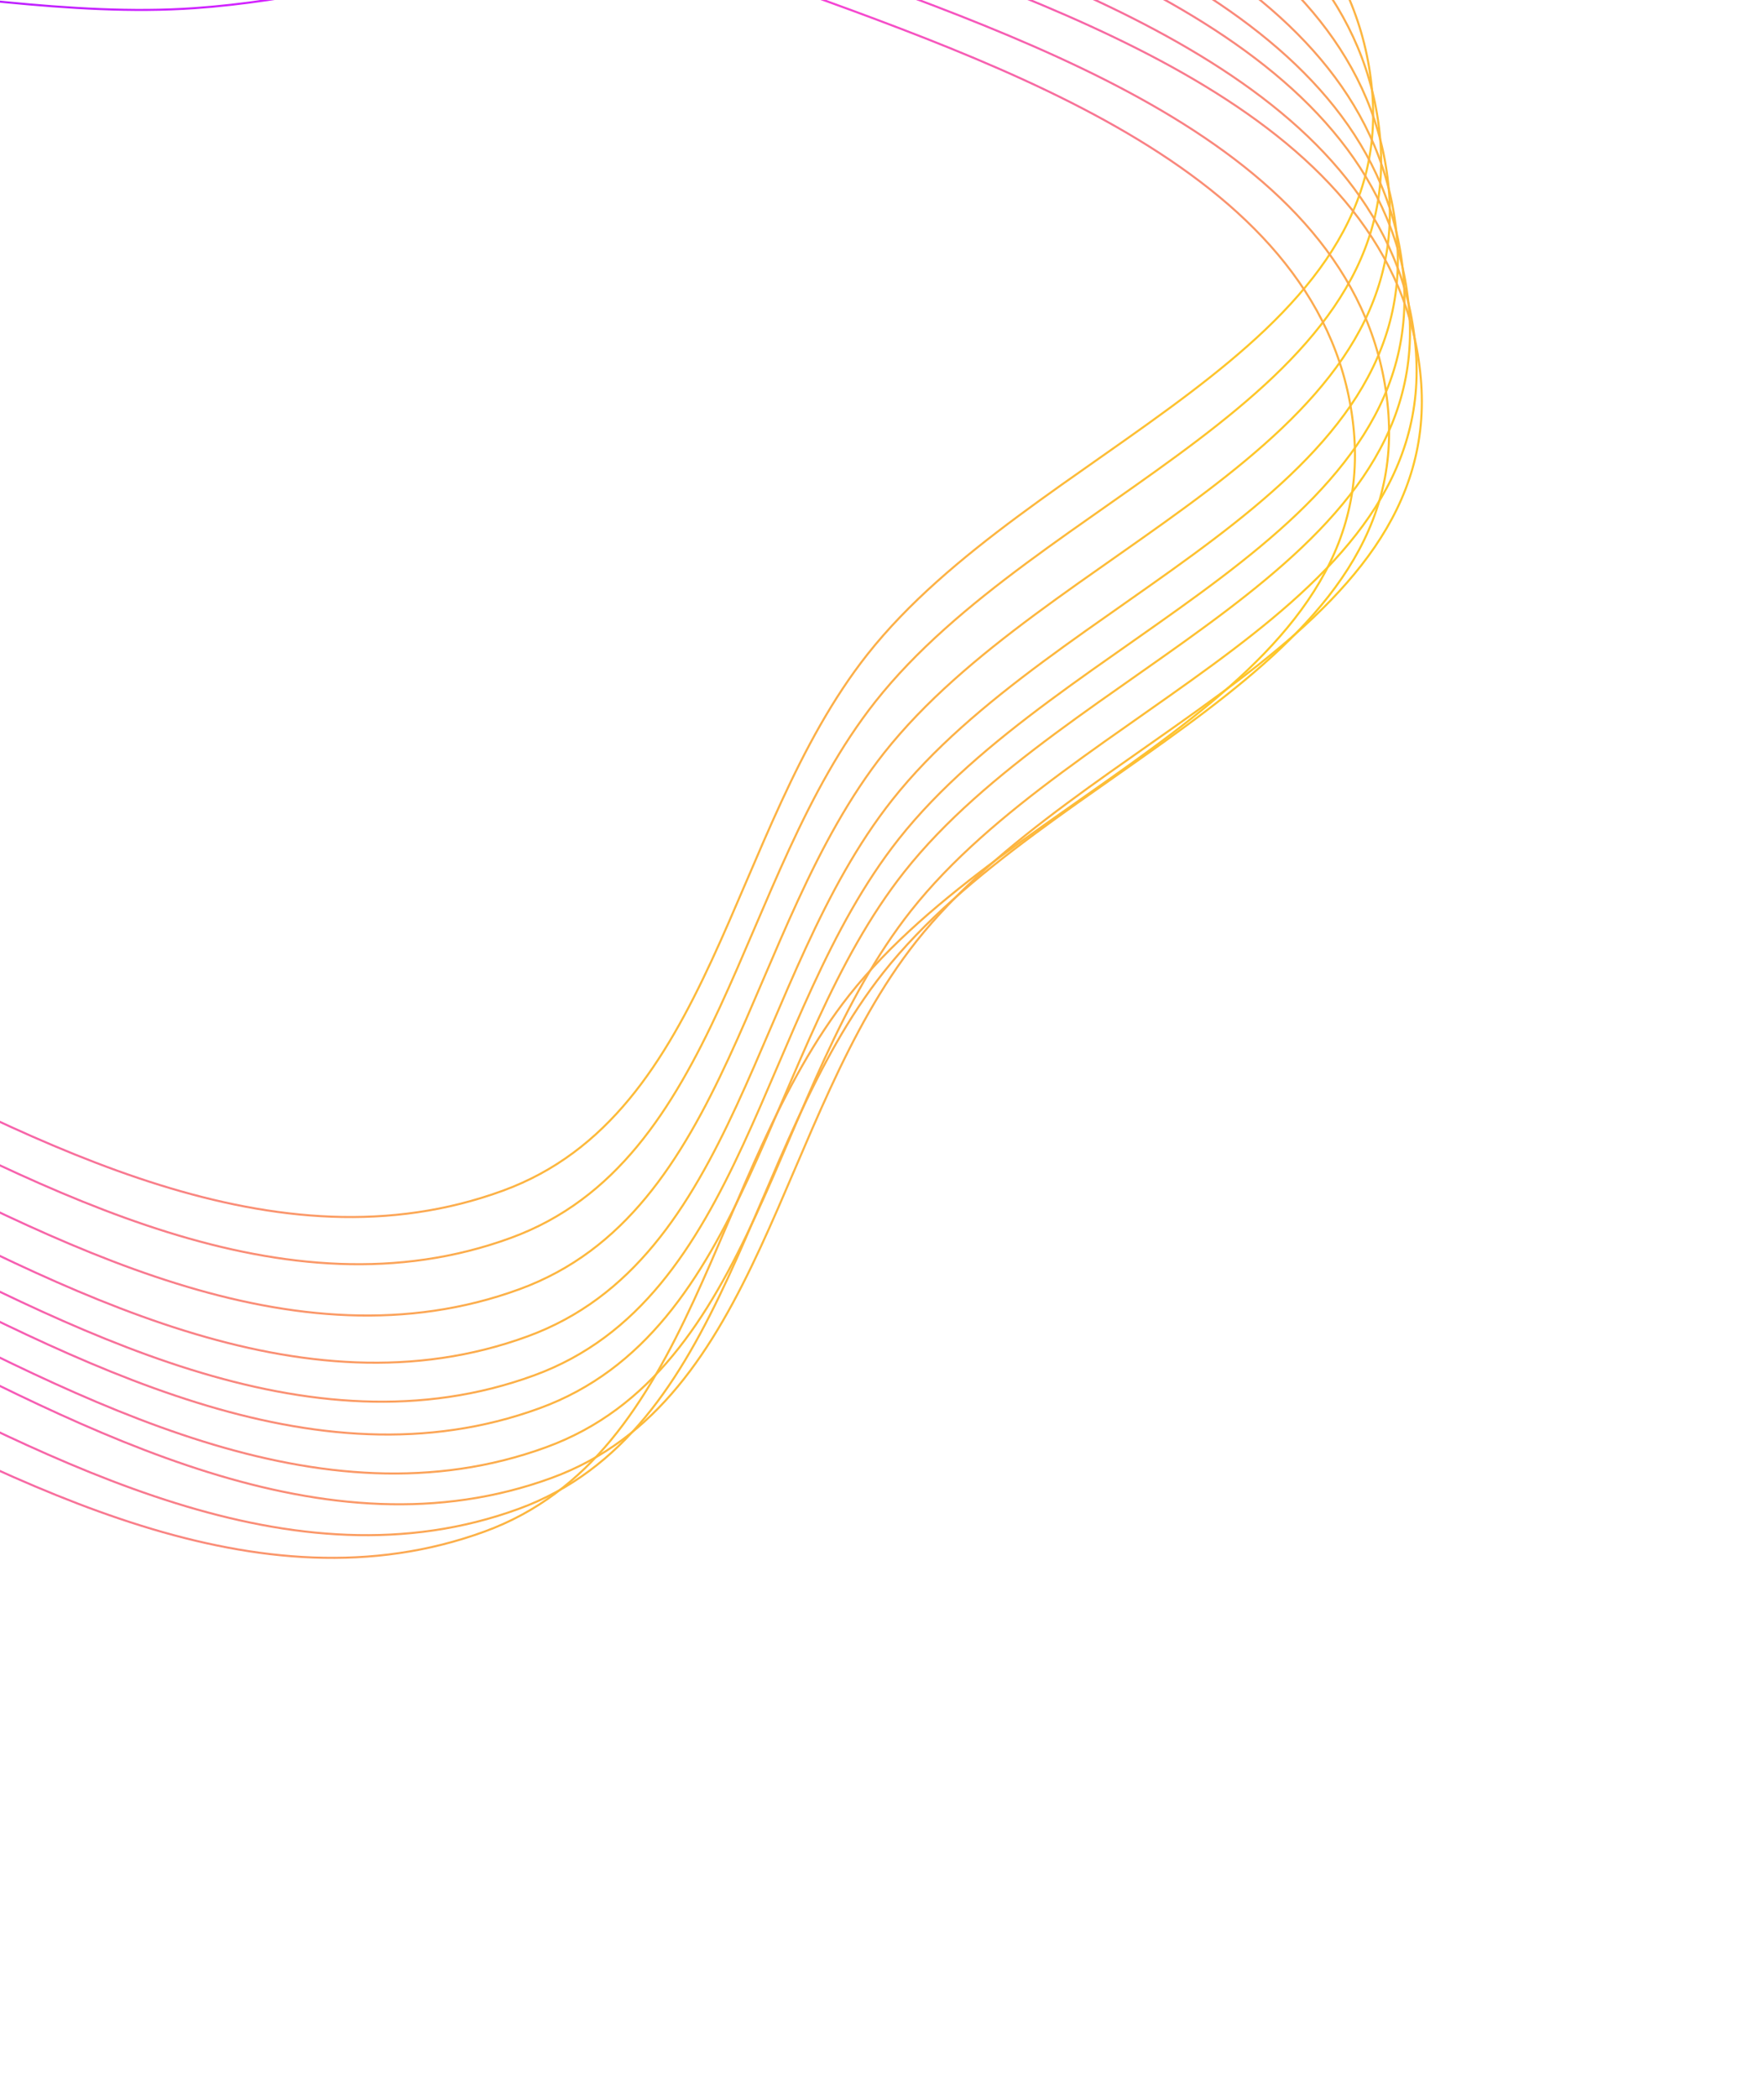<svg width="848" height="1008" viewBox="0 0 848 1008" fill="none" xmlns="http://www.w3.org/2000/svg">
<g filter="url(#filter0_f_124_49)">
<path fill-rule="evenodd" clip-rule="evenodd" d="M-84.008 497.341C-208.118 434.031 -363.984 381.156 -397.787 245.948C-432.208 108.263 -351.774 -43.334 -241.548 -132.813C-148.775 -208.124 -17.07 -151.595 102.09 -159.84C195.828 -166.326 284.55 -207.506 372.804 -175.322C490.239 -132.496 648.347 -81.078 659.588 43.467C670.914 168.942 495.155 215.551 417.007 314.418C350.027 399.156 343.132 535.118 241.695 572.153C132.874 611.884 19.14 549.957 -84.008 497.341Z" stroke="url(#paint0_linear_124_49)"/>
<path fill-rule="evenodd" clip-rule="evenodd" d="M-80.163 520.017C-204.273 456.707 -360.14 403.833 -393.942 268.624C-428.363 130.939 -347.929 -20.658 -237.703 -110.137C-144.93 -185.448 -13.225 -128.919 105.935 -137.164C199.673 -143.65 288.394 -184.83 376.649 -152.646C494.084 -109.82 652.192 -58.401 663.433 66.143C674.758 191.619 499 238.227 420.851 337.094C353.872 421.832 346.977 557.794 245.54 594.829C136.718 634.561 22.984 572.633 -80.163 520.017Z" stroke="url(#paint1_linear_124_49)"/>
<path fill-rule="evenodd" clip-rule="evenodd" d="M-75.984 544.665C-200.095 481.356 -355.961 428.481 -389.763 293.272C-424.185 155.588 -343.75 3.99 -233.524 -85.489C-140.751 -160.799 -9.047 -104.27 110.113 -112.515C203.852 -119.001 292.573 -160.182 380.828 -127.997C498.263 -85.172 656.371 -33.753 667.612 90.791C678.937 216.267 503.178 262.875 425.03 361.743C358.05 446.48 351.155 582.443 249.719 619.477C140.897 659.209 27.163 597.282 -75.984 544.665Z" stroke="url(#paint2_linear_124_49)"/>
<path fill-rule="evenodd" clip-rule="evenodd" d="M-72.139 567.342C-196.249 504.032 -352.115 451.157 -385.918 315.949C-420.339 178.264 -339.905 26.667 -229.679 -62.812C-136.906 -138.123 -5.201 -81.594 113.959 -89.839C207.697 -96.325 296.419 -137.505 384.673 -105.321C502.108 -62.495 660.217 -11.077 671.458 113.467C682.783 238.943 507.024 285.552 428.876 384.419C361.896 469.157 355.001 605.119 253.565 642.154C144.743 681.885 31.009 619.958 -72.139 567.342Z" stroke="url(#paint3_linear_124_49)"/>
<path fill-rule="evenodd" clip-rule="evenodd" d="M-68.963 586.074C-193.073 522.765 -348.939 469.89 -382.742 334.681C-417.163 196.996 -336.729 45.399 -226.503 -44.08C-133.73 -119.39 -2.025 -62.861 117.135 -71.106C210.873 -77.593 299.594 -118.773 387.849 -86.588C505.284 -43.763 663.392 7.656 674.633 132.2C685.959 257.676 510.2 304.284 432.052 403.151C365.072 487.889 358.177 623.851 256.74 660.886C147.919 700.618 34.184 638.691 -68.963 586.074Z" stroke="url(#paint4_linear_124_49)"/>
<path fill-rule="evenodd" clip-rule="evenodd" d="M-66.288 601.849C-190.398 538.539 -346.265 485.665 -380.067 350.456C-414.488 212.771 -334.054 61.174 -223.828 -28.305C-131.055 -103.615 0.65 -47.087 119.81 -55.332C213.548 -61.818 302.269 -102.998 390.524 -70.814C507.959 -27.988 666.067 23.431 677.308 147.975C688.633 273.451 512.875 320.059 434.726 418.926C367.747 503.664 360.852 639.626 259.415 676.661C150.593 716.393 36.859 654.465 -66.288 601.849Z" stroke="url(#paint5_linear_124_49)"/>
<path fill-rule="evenodd" clip-rule="evenodd" d="M-63.112 620.582C-187.223 557.272 -343.089 504.397 -376.891 369.189C-411.313 231.504 -330.878 79.907 -220.652 -9.572C-127.879 -84.883 3.825 -28.354 122.985 -36.599C216.724 -43.085 305.445 -84.265 393.7 -52.081C511.135 -9.255 669.243 42.163 680.484 166.708C691.809 292.183 516.05 338.792 437.902 437.659C370.922 522.397 364.027 658.359 262.591 695.394C153.769 735.125 40.035 673.198 -63.112 620.582Z" stroke="url(#paint6_linear_124_49)"/>
<path fill-rule="evenodd" clip-rule="evenodd" d="M-60.605 635.371C-184.715 572.061 -340.581 519.186 -374.383 383.978C-408.805 246.293 -328.37 94.696 -218.144 5.217C-125.372 -70.094 6.333 -13.565 125.493 -21.81C219.232 -28.296 307.953 -69.477 396.208 -37.292C513.643 5.534 671.751 56.952 682.992 181.496C694.317 306.972 518.558 353.581 440.41 452.448C373.43 537.186 366.535 673.148 265.099 710.183C156.277 749.914 42.543 687.987 -60.605 635.371Z" stroke="url(#paint7_linear_124_49)"/>
<path fill-rule="evenodd" clip-rule="evenodd" d="M-76.345 650.211C-200.455 586.901 -356.321 534.026 -390.124 398.818C-424.545 261.133 -344.111 109.536 -233.885 20.057C-141.112 -55.254 -9.407 1.275 109.753 -6.97C203.491 -13.456 292.213 -54.636 380.467 -22.452C497.902 20.374 656.011 71.792 667.252 196.337C678.577 321.812 502.818 368.421 424.67 467.288C357.69 552.026 350.795 687.988 249.359 725.023C140.537 764.754 26.803 702.827 -76.345 650.211Z" stroke="url(#paint8_linear_124_49)"/>
<path fill-rule="evenodd" clip-rule="evenodd" d="M-92.754 661.107C-216.864 597.798 -372.73 544.923 -406.533 409.714C-440.954 272.03 -360.52 120.432 -250.294 30.953C-157.521 -44.357 -25.816 12.172 93.344 3.927C187.082 -2.559 275.803 -43.74 364.058 -11.556C481.493 31.27 639.601 82.689 650.842 207.233C662.167 332.709 486.409 379.317 408.261 478.185C341.281 562.922 334.386 698.885 232.949 735.919C124.128 775.651 10.393 713.724 -92.754 661.107Z" stroke="url(#paint9_linear_124_49)"/>
</g>
<defs>
<filter id="filter0_f_124_49" x="-430.083" y="-202.977" width="1129.1" height="967.041" filterUnits="userSpaceOnUse" color-interpolation-filters="sRGB">
<feFlood flood-opacity="0" result="BackgroundImageFix"/>
<feBlend mode="normal" in="SourceGraphic" in2="BackgroundImageFix" result="shape"/>
<feGaussianBlur stdDeviation="7.5" result="effect1_foregroundBlur_124_49"/>
</filter>
<linearGradient id="paint0_linear_124_49" x1="69.27" y1="961.493" x2="-679.554" y2="423.536" gradientUnits="userSpaceOnUse">
<stop stop-color="#FFD319"/>
<stop offset="0.505" stop-color="#F222FF"/>
<stop offset="1" stop-color="#8C1EFF"/>
</linearGradient>
<linearGradient id="paint1_linear_124_49" x1="73.115" y1="984.169" x2="-675.709" y2="446.213" gradientUnits="userSpaceOnUse">
<stop stop-color="#FFD319"/>
<stop offset="0.505" stop-color="#F222FF"/>
<stop offset="1" stop-color="#8C1EFF"/>
</linearGradient>
<linearGradient id="paint2_linear_124_49" x1="77.294" y1="1008.82" x2="-671.53" y2="470.861" gradientUnits="userSpaceOnUse">
<stop stop-color="#FFD319"/>
<stop offset="0.505" stop-color="#F222FF"/>
<stop offset="1" stop-color="#8C1EFF"/>
</linearGradient>
<linearGradient id="paint3_linear_124_49" x1="81.139" y1="1031.49" x2="-667.685" y2="493.537" gradientUnits="userSpaceOnUse">
<stop stop-color="#FFD319"/>
<stop offset="0.505" stop-color="#F222FF"/>
<stop offset="1" stop-color="#8C1EFF"/>
</linearGradient>
<linearGradient id="paint4_linear_124_49" x1="84.315" y1="1050.23" x2="-664.509" y2="512.27" gradientUnits="userSpaceOnUse">
<stop stop-color="#FFD319"/>
<stop offset="0.505" stop-color="#F222FF"/>
<stop offset="1" stop-color="#8C1EFF"/>
</linearGradient>
<linearGradient id="paint5_linear_124_49" x1="86.99" y1="1066" x2="-661.834" y2="528.045" gradientUnits="userSpaceOnUse">
<stop stop-color="#FFD319"/>
<stop offset="0.505" stop-color="#F222FF"/>
<stop offset="1" stop-color="#8C1EFF"/>
</linearGradient>
<linearGradient id="paint6_linear_124_49" x1="90.166" y1="1084.73" x2="-658.658" y2="546.777" gradientUnits="userSpaceOnUse">
<stop stop-color="#FFD319"/>
<stop offset="0.505" stop-color="#F222FF"/>
<stop offset="1" stop-color="#8C1EFF"/>
</linearGradient>
<linearGradient id="paint7_linear_124_49" x1="92.674" y1="1099.52" x2="-656.151" y2="561.566" gradientUnits="userSpaceOnUse">
<stop stop-color="#FFD319"/>
<stop offset="0.505" stop-color="#F222FF"/>
<stop offset="1" stop-color="#8C1EFF"/>
</linearGradient>
<linearGradient id="paint8_linear_124_49" x1="76.933" y1="1114.36" x2="-671.891" y2="576.406" gradientUnits="userSpaceOnUse">
<stop stop-color="#FFD319"/>
<stop offset="0.505" stop-color="#F222FF"/>
<stop offset="1" stop-color="#8C1EFF"/>
</linearGradient>
<linearGradient id="paint9_linear_124_49" x1="60.524" y1="1125.26" x2="-688.3" y2="587.303" gradientUnits="userSpaceOnUse">
<stop stop-color="#FFD319"/>
<stop offset="0.505" stop-color="#F222FF"/>
<stop offset="1" stop-color="#8C1EFF"/>
</linearGradient>
</defs>
</svg>
